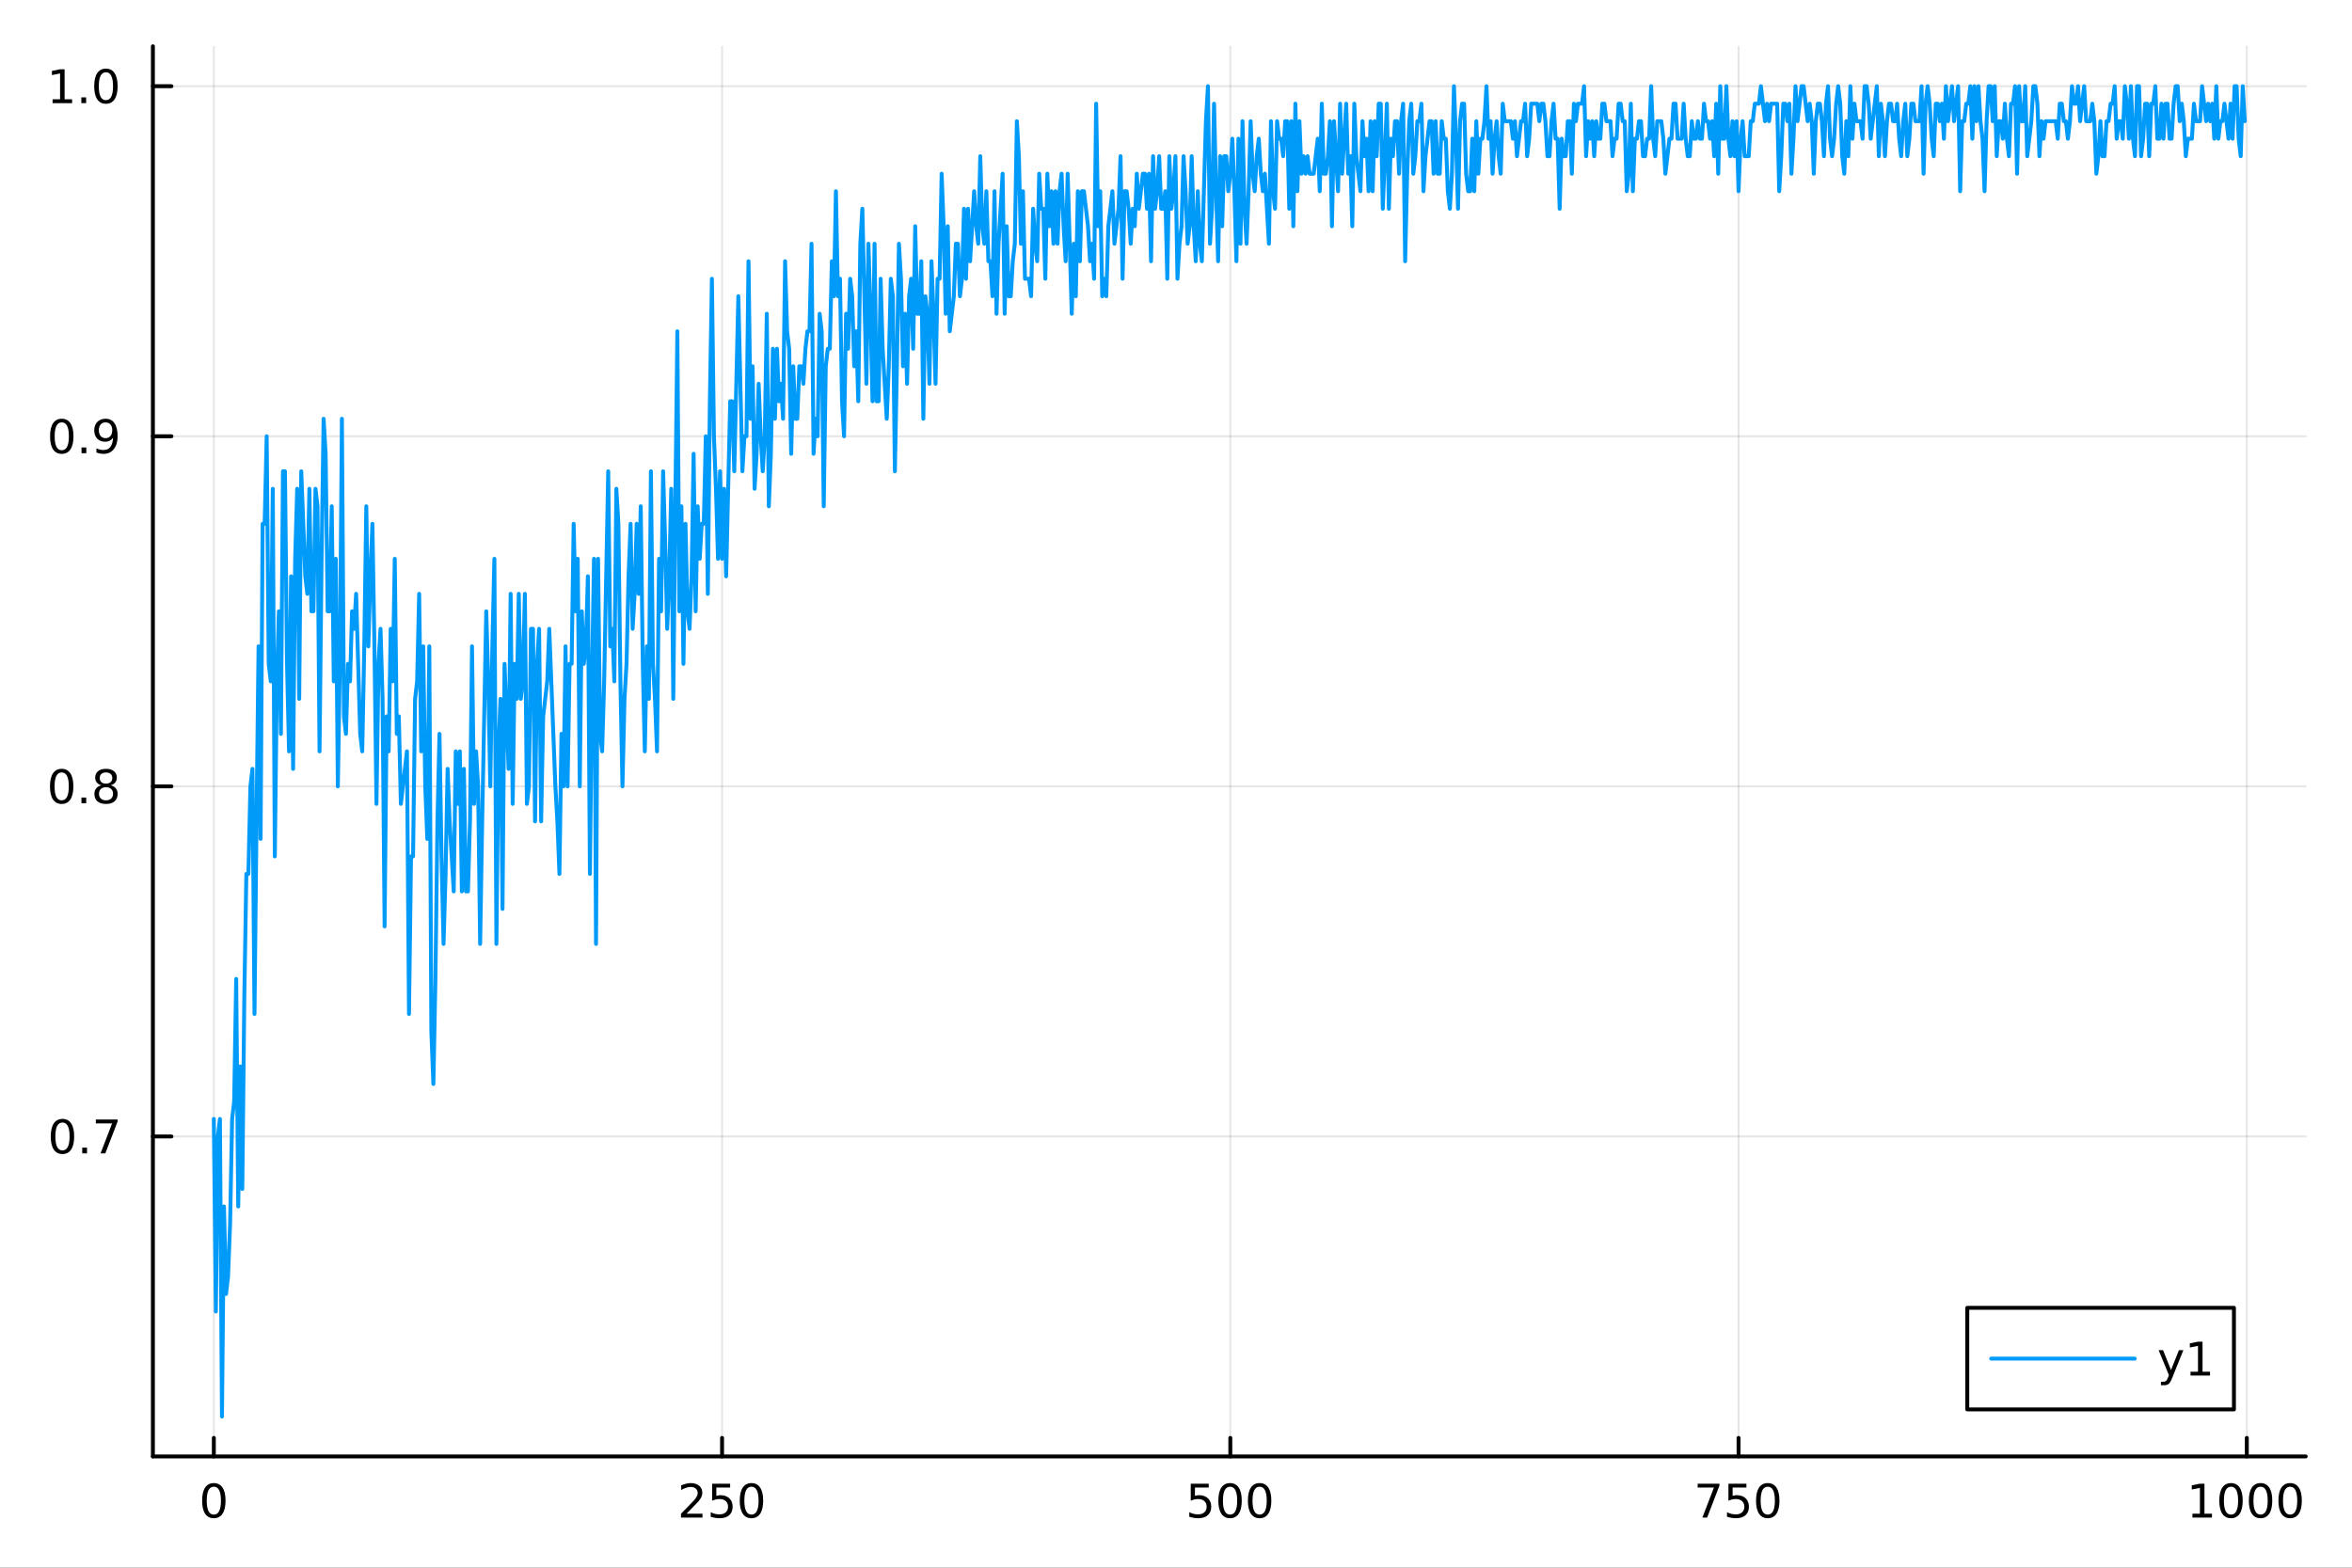 <?xml version="1.0" encoding="utf-8"?>
<svg xmlns="http://www.w3.org/2000/svg" xmlns:xlink="http://www.w3.org/1999/xlink" width="600" height="400" viewBox="0 0 2400 1600">
<rect x="0" y="0" width="2400" height="1600" fill="#333333" stroke="none"/>
<defs>
  <clipPath id="clip360">
    <rect x="0" y="0" width="2400" height="1600"/>
  </clipPath>
</defs>
<path clip-path="url(#clip360)" d="M0 1600 L2400 1600 L2400 0 L0 0  Z" fill="#ffffff" fill-rule="evenodd" fill-opacity="1"/>
<defs>
  <clipPath id="clip361">
    <rect x="480" y="0" width="1681" height="1600"/>
  </clipPath>
</defs>
<path clip-path="url(#clip360)" d="M156.02 1486.45 L2352.76 1486.45 L2352.76 47.244 L156.02 47.244  Z" fill="#ffffff" fill-rule="evenodd" fill-opacity="1"/>
<defs>
  <clipPath id="clip362">
    <rect x="156" y="47" width="2198" height="1440"/>
  </clipPath>
</defs>
<polyline clip-path="url(#clip362)" style="stroke:#000000; stroke-linecap:round; stroke-linejoin:round; stroke-width:2; stroke-opacity:0.1; fill:none" points="218.191,1486.45 218.191,47.244 "/>
<polyline clip-path="url(#clip362)" style="stroke:#000000; stroke-linecap:round; stroke-linejoin:round; stroke-width:2; stroke-opacity:0.1; fill:none" points="736.808,1486.45 736.808,47.244 "/>
<polyline clip-path="url(#clip362)" style="stroke:#000000; stroke-linecap:round; stroke-linejoin:round; stroke-width:2; stroke-opacity:0.1; fill:none" points="1255.42,1486.45 1255.42,47.244 "/>
<polyline clip-path="url(#clip362)" style="stroke:#000000; stroke-linecap:round; stroke-linejoin:round; stroke-width:2; stroke-opacity:0.1; fill:none" points="1774.04,1486.45 1774.04,47.244 "/>
<polyline clip-path="url(#clip362)" style="stroke:#000000; stroke-linecap:round; stroke-linejoin:round; stroke-width:2; stroke-opacity:0.1; fill:none" points="2292.66,1486.45 2292.66,47.244 "/>
<polyline clip-path="url(#clip360)" style="stroke:#000000; stroke-linecap:round; stroke-linejoin:round; stroke-width:4; stroke-opacity:1; fill:none" points="156.02,1486.45 2352.76,1486.45 "/>
<polyline clip-path="url(#clip360)" style="stroke:#000000; stroke-linecap:round; stroke-linejoin:round; stroke-width:4; stroke-opacity:1; fill:none" points="218.191,1486.45 218.191,1467.55 "/>
<polyline clip-path="url(#clip360)" style="stroke:#000000; stroke-linecap:round; stroke-linejoin:round; stroke-width:4; stroke-opacity:1; fill:none" points="736.808,1486.45 736.808,1467.55 "/>
<polyline clip-path="url(#clip360)" style="stroke:#000000; stroke-linecap:round; stroke-linejoin:round; stroke-width:4; stroke-opacity:1; fill:none" points="1255.42,1486.45 1255.42,1467.55 "/>
<polyline clip-path="url(#clip360)" style="stroke:#000000; stroke-linecap:round; stroke-linejoin:round; stroke-width:4; stroke-opacity:1; fill:none" points="1774.04,1486.45 1774.04,1467.55 "/>
<polyline clip-path="url(#clip360)" style="stroke:#000000; stroke-linecap:round; stroke-linejoin:round; stroke-width:4; stroke-opacity:1; fill:none" points="2292.66,1486.45 2292.66,1467.55 "/>
<path clip-path="url(#clip360)" d="M218.191 1517.37 Q214.58 1517.37 212.752 1520.93 Q210.946 1524.47 210.946 1531.6 Q210.946 1538.71 212.752 1542.27 Q214.58 1545.82 218.191 1545.82 Q221.826 1545.82 223.631 1542.27 Q225.46 1538.71 225.46 1531.6 Q225.46 1524.47 223.631 1520.93 Q221.826 1517.37 218.191 1517.37 M218.191 1513.66 Q224.001 1513.66 227.057 1518.27 Q230.136 1522.85 230.136 1531.6 Q230.136 1540.33 227.057 1544.94 Q224.001 1549.52 218.191 1549.52 Q212.381 1549.52 209.302 1544.94 Q206.247 1540.33 206.247 1531.6 Q206.247 1522.85 209.302 1518.27 Q212.381 1513.66 218.191 1513.66 Z" fill="#000000" fill-rule="nonzero" fill-opacity="1" /><path clip-path="url(#clip360)" d="M700.5 1544.91 L716.82 1544.91 L716.82 1548.85 L694.875 1548.85 L694.875 1544.91 Q697.538 1542.16 702.121 1537.53 Q706.727 1532.88 707.908 1531.53 Q710.153 1529.01 711.033 1527.27 Q711.936 1525.51 711.936 1523.82 Q711.936 1521.07 709.991 1519.33 Q708.07 1517.6 704.968 1517.6 Q702.769 1517.6 700.315 1518.36 Q697.885 1519.13 695.107 1520.68 L695.107 1515.95 Q697.931 1514.82 700.385 1514.24 Q702.838 1513.66 704.875 1513.66 Q710.246 1513.66 713.44 1516.35 Q716.635 1519.03 716.635 1523.52 Q716.635 1525.65 715.824 1527.57 Q715.037 1529.47 712.931 1532.07 Q712.352 1532.74 709.25 1535.95 Q706.149 1539.15 700.5 1544.91 Z" fill="#000000" fill-rule="nonzero" fill-opacity="1" /><path clip-path="url(#clip360)" d="M726.681 1514.29 L745.037 1514.29 L745.037 1518.22 L730.963 1518.22 L730.963 1526.7 Q731.982 1526.35 733 1526.19 Q734.019 1526 735.037 1526 Q740.824 1526 744.204 1529.17 Q747.584 1532.34 747.584 1537.76 Q747.584 1543.34 744.111 1546.44 Q740.639 1549.52 734.32 1549.52 Q732.144 1549.52 729.875 1549.15 Q727.63 1548.78 725.223 1548.04 L725.223 1543.34 Q727.306 1544.47 729.528 1545.03 Q731.75 1545.58 734.227 1545.58 Q738.232 1545.58 740.57 1543.48 Q742.908 1541.37 742.908 1537.76 Q742.908 1534.15 740.57 1532.04 Q738.232 1529.94 734.227 1529.94 Q732.352 1529.94 730.477 1530.35 Q728.625 1530.77 726.681 1531.65 L726.681 1514.29 Z" fill="#000000" fill-rule="nonzero" fill-opacity="1" /><path clip-path="url(#clip360)" d="M766.796 1517.37 Q763.185 1517.37 761.357 1520.93 Q759.551 1524.47 759.551 1531.6 Q759.551 1538.71 761.357 1542.27 Q763.185 1545.82 766.796 1545.82 Q770.431 1545.82 772.236 1542.27 Q774.065 1538.71 774.065 1531.6 Q774.065 1524.47 772.236 1520.93 Q770.431 1517.37 766.796 1517.37 M766.796 1513.66 Q772.607 1513.66 775.662 1518.27 Q778.741 1522.85 778.741 1531.6 Q778.741 1540.33 775.662 1544.94 Q772.607 1549.52 766.796 1549.52 Q760.986 1549.52 757.908 1544.94 Q754.852 1540.33 754.852 1531.6 Q754.852 1522.85 757.908 1518.27 Q760.986 1513.66 766.796 1513.66 Z" fill="#000000" fill-rule="nonzero" fill-opacity="1" /><path clip-path="url(#clip360)" d="M1215.04 1514.29 L1233.4 1514.29 L1233.4 1518.22 L1219.33 1518.22 L1219.33 1526.7 Q1220.34 1526.35 1221.36 1526.19 Q1222.38 1526 1223.4 1526 Q1229.19 1526 1232.57 1529.17 Q1235.95 1532.34 1235.95 1537.76 Q1235.95 1543.34 1232.47 1546.44 Q1229 1549.52 1222.68 1549.52 Q1220.51 1549.52 1218.24 1549.15 Q1215.99 1548.78 1213.58 1548.04 L1213.58 1543.34 Q1215.67 1544.47 1217.89 1545.03 Q1220.11 1545.58 1222.59 1545.58 Q1226.59 1545.58 1228.93 1543.48 Q1231.27 1541.37 1231.27 1537.76 Q1231.27 1534.15 1228.93 1532.04 Q1226.59 1529.94 1222.59 1529.94 Q1220.71 1529.94 1218.84 1530.35 Q1216.99 1530.77 1215.04 1531.65 L1215.04 1514.29 Z" fill="#000000" fill-rule="nonzero" fill-opacity="1" /><path clip-path="url(#clip360)" d="M1255.16 1517.37 Q1251.55 1517.37 1249.72 1520.93 Q1247.91 1524.47 1247.91 1531.6 Q1247.91 1538.71 1249.72 1542.27 Q1251.55 1545.82 1255.16 1545.82 Q1258.79 1545.82 1260.6 1542.27 Q1262.43 1538.71 1262.43 1531.6 Q1262.43 1524.47 1260.6 1520.93 Q1258.79 1517.37 1255.16 1517.37 M1255.16 1513.66 Q1260.97 1513.66 1264.02 1518.27 Q1267.1 1522.85 1267.1 1531.6 Q1267.1 1540.33 1264.02 1544.94 Q1260.97 1549.52 1255.16 1549.52 Q1249.35 1549.52 1246.27 1544.94 Q1243.21 1540.33 1243.21 1531.6 Q1243.21 1522.85 1246.27 1518.27 Q1249.35 1513.66 1255.16 1513.66 Z" fill="#000000" fill-rule="nonzero" fill-opacity="1" /><path clip-path="url(#clip360)" d="M1285.32 1517.37 Q1281.71 1517.37 1279.88 1520.93 Q1278.08 1524.47 1278.08 1531.6 Q1278.08 1538.71 1279.88 1542.27 Q1281.71 1545.82 1285.32 1545.82 Q1288.95 1545.82 1290.76 1542.27 Q1292.59 1538.71 1292.59 1531.6 Q1292.59 1524.47 1290.76 1520.93 Q1288.95 1517.37 1285.32 1517.37 M1285.32 1513.66 Q1291.13 1513.66 1294.19 1518.27 Q1297.27 1522.85 1297.27 1531.6 Q1297.27 1540.33 1294.19 1544.94 Q1291.13 1549.52 1285.32 1549.52 Q1279.51 1549.52 1276.43 1544.94 Q1273.38 1540.33 1273.38 1531.6 Q1273.38 1522.85 1276.43 1518.27 Q1279.51 1513.66 1285.32 1513.66 Z" fill="#000000" fill-rule="nonzero" fill-opacity="1" /><path clip-path="url(#clip360)" d="M1732.32 1514.29 L1754.54 1514.29 L1754.54 1516.28 L1741.99 1548.85 L1737.11 1548.85 L1748.91 1518.22 L1732.32 1518.22 L1732.32 1514.29 Z" fill="#000000" fill-rule="nonzero" fill-opacity="1" /><path clip-path="url(#clip360)" d="M1763.71 1514.29 L1782.06 1514.29 L1782.06 1518.22 L1767.99 1518.22 L1767.99 1526.7 Q1769.01 1526.35 1770.03 1526.19 Q1771.04 1526 1772.06 1526 Q1777.85 1526 1781.23 1529.17 Q1784.61 1532.34 1784.61 1537.76 Q1784.61 1543.34 1781.14 1546.44 Q1777.66 1549.52 1771.35 1549.52 Q1769.17 1549.52 1766.9 1549.15 Q1764.66 1548.78 1762.25 1548.04 L1762.25 1543.34 Q1764.33 1544.47 1766.55 1545.03 Q1768.78 1545.58 1771.25 1545.58 Q1775.26 1545.58 1777.59 1543.48 Q1779.93 1541.37 1779.93 1537.76 Q1779.93 1534.15 1777.59 1532.04 Q1775.26 1529.94 1771.25 1529.94 Q1769.38 1529.94 1767.5 1530.35 Q1765.65 1530.77 1763.71 1531.65 L1763.71 1514.29 Z" fill="#000000" fill-rule="nonzero" fill-opacity="1" /><path clip-path="url(#clip360)" d="M1803.82 1517.37 Q1800.21 1517.37 1798.38 1520.93 Q1796.58 1524.47 1796.58 1531.6 Q1796.58 1538.71 1798.38 1542.27 Q1800.21 1545.82 1803.82 1545.82 Q1807.46 1545.82 1809.26 1542.27 Q1811.09 1538.71 1811.09 1531.6 Q1811.09 1524.47 1809.26 1520.93 Q1807.46 1517.37 1803.82 1517.37 M1803.82 1513.66 Q1809.63 1513.66 1812.69 1518.27 Q1815.77 1522.85 1815.77 1531.6 Q1815.77 1540.33 1812.69 1544.94 Q1809.63 1549.52 1803.82 1549.52 Q1798.01 1549.52 1794.93 1544.94 Q1791.88 1540.33 1791.88 1531.6 Q1791.88 1522.85 1794.93 1518.27 Q1798.01 1513.66 1803.82 1513.66 Z" fill="#000000" fill-rule="nonzero" fill-opacity="1" /><path clip-path="url(#clip360)" d="M2237.18 1544.91 L2244.82 1544.91 L2244.82 1518.55 L2236.51 1520.21 L2236.51 1515.95 L2244.78 1514.29 L2249.45 1514.29 L2249.45 1544.91 L2257.09 1544.91 L2257.09 1548.85 L2237.18 1548.85 L2237.18 1544.91 Z" fill="#000000" fill-rule="nonzero" fill-opacity="1" /><path clip-path="url(#clip360)" d="M2276.54 1517.37 Q2272.92 1517.37 2271.1 1520.93 Q2269.29 1524.47 2269.29 1531.6 Q2269.29 1538.71 2271.1 1542.27 Q2272.92 1545.82 2276.54 1545.82 Q2280.17 1545.82 2281.98 1542.27 Q2283.8 1538.71 2283.8 1531.6 Q2283.8 1524.47 2281.98 1520.93 Q2280.17 1517.37 2276.54 1517.37 M2276.54 1513.66 Q2282.35 1513.66 2285.4 1518.27 Q2288.48 1522.85 2288.48 1531.6 Q2288.48 1540.33 2285.4 1544.94 Q2282.35 1549.52 2276.54 1549.52 Q2270.73 1549.52 2267.65 1544.94 Q2264.59 1540.33 2264.59 1531.6 Q2264.59 1522.85 2267.65 1518.27 Q2270.73 1513.66 2276.54 1513.66 Z" fill="#000000" fill-rule="nonzero" fill-opacity="1" /><path clip-path="url(#clip360)" d="M2306.7 1517.37 Q2303.09 1517.37 2301.26 1520.93 Q2299.45 1524.47 2299.45 1531.6 Q2299.45 1538.71 2301.26 1542.27 Q2303.09 1545.82 2306.7 1545.82 Q2310.33 1545.82 2312.14 1542.27 Q2313.97 1538.71 2313.97 1531.6 Q2313.97 1524.47 2312.14 1520.93 Q2310.33 1517.37 2306.7 1517.37 M2306.7 1513.66 Q2312.51 1513.66 2315.56 1518.27 Q2318.64 1522.85 2318.64 1531.6 Q2318.64 1540.33 2315.56 1544.94 Q2312.51 1549.52 2306.7 1549.52 Q2300.89 1549.52 2297.81 1544.94 Q2294.75 1540.33 2294.75 1531.6 Q2294.75 1522.85 2297.81 1518.27 Q2300.89 1513.66 2306.7 1513.66 Z" fill="#000000" fill-rule="nonzero" fill-opacity="1" /><path clip-path="url(#clip360)" d="M2336.86 1517.37 Q2333.25 1517.37 2331.42 1520.93 Q2329.61 1524.47 2329.61 1531.6 Q2329.61 1538.71 2331.42 1542.27 Q2333.25 1545.82 2336.86 1545.82 Q2340.49 1545.82 2342.3 1542.27 Q2344.13 1538.71 2344.13 1531.6 Q2344.13 1524.47 2342.3 1520.93 Q2340.49 1517.37 2336.86 1517.37 M2336.86 1513.66 Q2342.67 1513.66 2345.73 1518.27 Q2348.8 1522.85 2348.8 1531.6 Q2348.8 1540.33 2345.73 1544.94 Q2342.67 1549.52 2336.86 1549.52 Q2331.05 1549.52 2327.97 1544.94 Q2324.92 1540.33 2324.92 1531.6 Q2324.92 1522.85 2327.97 1518.27 Q2331.05 1513.66 2336.86 1513.66 Z" fill="#000000" fill-rule="nonzero" fill-opacity="1" /><polyline clip-path="url(#clip362)" style="stroke:#000000; stroke-linecap:round; stroke-linejoin:round; stroke-width:2; stroke-opacity:0.1; fill:none" points="156.02,1159.88 2352.76,1159.88 "/>
<polyline clip-path="url(#clip362)" style="stroke:#000000; stroke-linecap:round; stroke-linejoin:round; stroke-width:2; stroke-opacity:0.1; fill:none" points="156.02,802.576 2352.76,802.576 "/>
<polyline clip-path="url(#clip362)" style="stroke:#000000; stroke-linecap:round; stroke-linejoin:round; stroke-width:2; stroke-opacity:0.1; fill:none" points="156.02,445.276 2352.76,445.276 "/>
<polyline clip-path="url(#clip362)" style="stroke:#000000; stroke-linecap:round; stroke-linejoin:round; stroke-width:2; stroke-opacity:0.1; fill:none" points="156.02,87.976 2352.76,87.976 "/>
<polyline clip-path="url(#clip360)" style="stroke:#000000; stroke-linecap:round; stroke-linejoin:round; stroke-width:4; stroke-opacity:1; fill:none" points="156.02,1486.45 156.02,47.244 "/>
<polyline clip-path="url(#clip360)" style="stroke:#000000; stroke-linecap:round; stroke-linejoin:round; stroke-width:4; stroke-opacity:1; fill:none" points="156.02,1159.88 174.917,1159.88 "/>
<polyline clip-path="url(#clip360)" style="stroke:#000000; stroke-linecap:round; stroke-linejoin:round; stroke-width:4; stroke-opacity:1; fill:none" points="156.02,802.576 174.917,802.576 "/>
<polyline clip-path="url(#clip360)" style="stroke:#000000; stroke-linecap:round; stroke-linejoin:round; stroke-width:4; stroke-opacity:1; fill:none" points="156.02,445.276 174.917,445.276 "/>
<polyline clip-path="url(#clip360)" style="stroke:#000000; stroke-linecap:round; stroke-linejoin:round; stroke-width:4; stroke-opacity:1; fill:none" points="156.02,87.976 174.917,87.976 "/>
<path clip-path="url(#clip360)" d="M63.747 1145.67 Q60.136 1145.67 58.307 1149.24 Q56.501 1152.78 56.501 1159.91 Q56.501 1167.02 58.307 1170.58 Q60.136 1174.12 63.747 1174.12 Q67.381 1174.12 69.186 1170.58 Q71.015 1167.02 71.015 1159.91 Q71.015 1152.78 69.186 1149.24 Q67.381 1145.67 63.747 1145.67 M63.747 1141.97 Q69.557 1141.97 72.612 1146.58 Q75.691 1151.16 75.691 1159.91 Q75.691 1168.64 72.612 1173.24 Q69.557 1177.83 63.747 1177.83 Q57.937 1177.83 54.858 1173.24 Q51.802 1168.64 51.802 1159.91 Q51.802 1151.16 54.858 1146.58 Q57.937 1141.97 63.747 1141.97 Z" fill="#000000" fill-rule="nonzero" fill-opacity="1" /><path clip-path="url(#clip360)" d="M83.909 1171.28 L88.793 1171.28 L88.793 1177.16 L83.909 1177.16 L83.909 1171.28 Z" fill="#000000" fill-rule="nonzero" fill-opacity="1" /><path clip-path="url(#clip360)" d="M97.797 1142.6 L120.02 1142.6 L120.02 1144.59 L107.473 1177.16 L102.589 1177.16 L114.395 1146.53 L97.797 1146.53 L97.797 1142.6 Z" fill="#000000" fill-rule="nonzero" fill-opacity="1" /><path clip-path="url(#clip360)" d="M62.937 788.375 Q59.325 788.375 57.497 791.939 Q55.691 795.481 55.691 802.611 Q55.691 809.717 57.497 813.282 Q59.325 816.824 62.937 816.824 Q66.571 816.824 68.376 813.282 Q70.205 809.717 70.205 802.611 Q70.205 795.481 68.376 791.939 Q66.571 788.375 62.937 788.375 M62.937 784.671 Q68.747 784.671 71.802 789.277 Q74.881 793.861 74.881 802.611 Q74.881 811.337 71.802 815.944 Q68.747 820.527 62.937 820.527 Q57.126 820.527 54.048 815.944 Q50.992 811.337 50.992 802.611 Q50.992 793.861 54.048 789.277 Q57.126 784.671 62.937 784.671 Z" fill="#000000" fill-rule="nonzero" fill-opacity="1" /><path clip-path="url(#clip360)" d="M83.098 813.976 L87.983 813.976 L87.983 819.856 L83.098 819.856 L83.098 813.976 Z" fill="#000000" fill-rule="nonzero" fill-opacity="1" /><path clip-path="url(#clip360)" d="M108.168 803.444 Q104.834 803.444 102.913 805.226 Q101.015 807.009 101.015 810.134 Q101.015 813.259 102.913 815.041 Q104.834 816.824 108.168 816.824 Q111.501 816.824 113.422 815.041 Q115.344 813.236 115.344 810.134 Q115.344 807.009 113.422 805.226 Q111.524 803.444 108.168 803.444 M103.492 801.453 Q100.483 800.713 98.793 798.652 Q97.126 796.592 97.126 793.629 Q97.126 789.486 100.066 787.078 Q103.029 784.671 108.168 784.671 Q113.33 784.671 116.27 787.078 Q119.209 789.486 119.209 793.629 Q119.209 796.592 117.52 798.652 Q115.853 800.713 112.867 801.453 Q116.246 802.24 118.121 804.532 Q120.02 806.824 120.02 810.134 Q120.02 815.157 116.941 817.842 Q113.885 820.527 108.168 820.527 Q102.45 820.527 99.371 817.842 Q96.316 815.157 96.316 810.134 Q96.316 806.824 98.214 804.532 Q100.112 802.24 103.492 801.453 M101.779 794.069 Q101.779 796.754 103.446 798.259 Q105.135 799.763 108.168 799.763 Q111.177 799.763 112.867 798.259 Q114.58 796.754 114.58 794.069 Q114.58 791.384 112.867 789.879 Q111.177 788.375 108.168 788.375 Q105.135 788.375 103.446 789.879 Q101.779 791.384 101.779 794.069 Z" fill="#000000" fill-rule="nonzero" fill-opacity="1" /><path clip-path="url(#clip360)" d="M63.029 431.075 Q59.418 431.075 57.589 434.64 Q55.784 438.181 55.784 445.311 Q55.784 452.417 57.589 455.982 Q59.418 459.524 63.029 459.524 Q66.663 459.524 68.469 455.982 Q70.298 452.417 70.298 445.311 Q70.298 438.181 68.469 434.64 Q66.663 431.075 63.029 431.075 M63.029 427.371 Q68.839 427.371 71.895 431.978 Q74.974 436.561 74.974 445.311 Q74.974 454.038 71.895 458.644 Q68.839 463.227 63.029 463.227 Q57.219 463.227 54.14 458.644 Q51.085 454.038 51.085 445.311 Q51.085 436.561 54.14 431.978 Q57.219 427.371 63.029 427.371 Z" fill="#000000" fill-rule="nonzero" fill-opacity="1" /><path clip-path="url(#clip360)" d="M83.191 456.677 L88.075 456.677 L88.075 462.556 L83.191 462.556 L83.191 456.677 Z" fill="#000000" fill-rule="nonzero" fill-opacity="1" /><path clip-path="url(#clip360)" d="M98.399 461.839 L98.399 457.579 Q100.159 458.413 101.964 458.852 Q103.77 459.292 105.506 459.292 Q110.135 459.292 112.566 456.19 Q115.02 453.065 115.367 446.723 Q114.024 448.714 111.964 449.778 Q109.904 450.843 107.404 450.843 Q102.219 450.843 99.186 447.718 Q96.177 444.57 96.177 439.13 Q96.177 433.806 99.325 430.589 Q102.473 427.371 107.705 427.371 Q113.7 427.371 116.848 431.978 Q120.02 436.561 120.02 445.311 Q120.02 453.482 116.131 458.366 Q112.265 463.227 105.714 463.227 Q103.955 463.227 102.149 462.88 Q100.344 462.533 98.399 461.839 M107.705 447.186 Q110.853 447.186 112.682 445.033 Q114.533 442.88 114.533 439.13 Q114.533 435.403 112.682 433.251 Q110.853 431.075 107.705 431.075 Q104.557 431.075 102.705 433.251 Q100.876 435.403 100.876 439.13 Q100.876 442.88 102.705 445.033 Q104.557 447.186 107.705 447.186 Z" fill="#000000" fill-rule="nonzero" fill-opacity="1" /><path clip-path="url(#clip360)" d="M53.654 101.321 L61.293 101.321 L61.293 74.956 L52.983 76.622 L52.983 72.363 L61.247 70.696 L65.923 70.696 L65.923 101.321 L73.561 101.321 L73.561 105.256 L53.654 105.256 L53.654 101.321 Z" fill="#000000" fill-rule="nonzero" fill-opacity="1" /><path clip-path="url(#clip360)" d="M83.006 99.377 L87.89 99.377 L87.89 105.256 L83.006 105.256 L83.006 99.377 Z" fill="#000000" fill-rule="nonzero" fill-opacity="1" /><path clip-path="url(#clip360)" d="M108.075 73.775 Q104.464 73.775 102.635 77.34 Q100.83 80.881 100.83 88.011 Q100.83 95.117 102.635 98.682 Q104.464 102.224 108.075 102.224 Q111.709 102.224 113.515 98.682 Q115.344 95.117 115.344 88.011 Q115.344 80.881 113.515 77.34 Q111.709 73.775 108.075 73.775 M108.075 70.071 Q113.885 70.071 116.941 74.678 Q120.02 79.261 120.02 88.011 Q120.02 96.738 116.941 101.344 Q113.885 105.928 108.075 105.928 Q102.265 105.928 99.186 101.344 Q96.131 96.738 96.131 88.011 Q96.131 79.261 99.186 74.678 Q102.265 70.071 108.075 70.071 Z" fill="#000000" fill-rule="nonzero" fill-opacity="1" /><polyline clip-path="url(#clip362)" style="stroke:#009af9; stroke-linecap:round; stroke-linejoin:round; stroke-width:4; stroke-opacity:1; fill:none" points="218.191,1142.01 220.266,1338.53 222.34,1159.88 224.415,1142.01 226.489,1445.72 228.564,1231.34 230.638,1320.66 232.713,1302.8 234.787,1249.2 236.862,1142.01 238.936,1124.15 241.01,999.091 243.085,1231.34 245.159,1088.42 247.234,1213.47 249.308,1016.96 251.383,891.901 253.457,891.901 255.532,802.576 257.606,784.711 259.681,1034.82 261.755,838.306 263.83,659.656 265.904,856.171 267.979,534.601 270.053,534.601 272.127,445.276 274.202,677.521 276.276,695.386 278.351,498.871 280.425,874.036 282.5,695.386 284.574,623.926 286.649,748.981 288.723,481.006 290.798,481.006 292.872,677.521 294.947,766.846 297.021,588.196 299.096,784.711 301.17,570.331 303.244,498.871 305.319,713.251 307.393,481.006 309.468,534.601 311.542,588.196 313.617,606.061 315.691,498.871 317.766,623.926 319.84,623.926 321.915,498.871 323.989,516.736 326.064,766.846 328.138,570.331 330.213,427.411 332.287,463.141 334.361,623.926 336.436,623.926 338.51,516.736 340.585,695.386 342.659,570.331 344.734,802.576 346.808,677.521 348.883,427.411 350.957,731.116 353.032,748.981 355.106,677.521 357.181,695.386 359.255,623.926 361.33,641.791 363.404,606.061 365.478,677.521 367.553,748.981 369.627,766.846 371.702,659.656 373.776,516.736 375.851,659.656 377.925,588.196 380,534.601 382.074,659.656 384.149,820.441 386.223,677.521 388.298,641.791 390.372,713.251 392.447,945.496 394.521,731.116 396.596,766.846 398.67,641.791 400.744,695.386 402.819,570.331 404.893,748.981 406.968,731.116 409.042,820.441 411.117,802.576 413.191,784.711 415.266,766.846 417.34,1034.82 419.415,874.036 421.489,874.036 423.564,713.251 425.638,695.386 427.713,606.061 429.787,766.846 431.861,659.656 433.936,802.576 436.01,856.171 438.085,659.656 440.159,1052.69 442.234,1106.28 444.308,999.091 446.383,838.306 448.457,748.981 450.532,874.036 452.606,963.361 454.681,891.901 456.755,784.711 458.83,838.306 460.904,874.036 462.978,909.766 465.053,766.846 467.127,820.441 469.202,766.846 471.276,909.766 473.351,784.711 475.425,909.766 477.5,909.766 479.574,838.306 481.649,659.656 483.723,820.441 485.798,766.846 487.872,802.576 489.947,963.361 492.021,838.306 494.095,731.116 496.17,623.926 498.244,695.386 500.319,802.576 502.393,659.656 504.468,570.331 506.542,963.361 508.617,766.846 510.691,713.251 512.766,927.631 514.84,677.521 516.915,731.116 518.989,784.711 521.064,606.061 523.138,820.441 525.212,677.521 527.287,713.251 529.361,606.061 531.436,713.251 533.51,695.386 535.585,606.061 537.659,820.441 539.734,802.576 541.808,641.791 543.883,641.791 545.957,838.306 548.032,677.521 550.106,641.791 552.181,838.306 554.255,731.116 556.329,713.251 558.404,695.386 560.478,641.791 562.553,695.386 564.627,748.981 566.702,802.576 568.776,838.306 570.851,891.901 572.925,748.981 575,802.576 577.074,659.656 579.149,802.576 581.223,677.521 583.298,677.521 585.372,534.601 587.446,623.926 589.521,570.331 591.595,802.576 593.67,623.926 595.744,677.521 597.819,659.656 599.893,588.196 601.968,891.901 604.042,695.386 606.117,570.331 608.191,963.361 610.266,570.331 612.34,748.981 614.415,766.846 616.489,695.386 618.564,588.196 620.638,481.006 622.712,659.656 624.787,641.791 626.861,695.386 628.936,498.871 631.01,534.601 633.085,695.386 635.159,802.576 637.234,713.251 639.308,677.521 641.383,588.196 643.457,534.601 645.532,641.791 647.606,606.061 649.681,534.601 651.755,606.061 653.829,516.736 655.904,677.521 657.978,766.846 660.053,659.656 662.127,713.251 664.202,481.006 666.276,677.521 668.351,713.251 670.425,766.846 672.5,570.331 674.574,623.926 676.649,481.006 678.723,552.466 680.798,641.791 682.872,588.196 684.946,498.871 687.021,713.251 689.095,516.736 691.17,338.086 693.244,623.926 695.319,516.736 697.393,677.521 699.468,534.601 701.542,623.926 703.617,641.791 705.691,588.196 707.766,463.141 709.84,623.926 711.915,516.736 713.989,570.331 716.063,534.601 718.138,534.601 720.212,445.276 722.287,606.061 724.361,409.546 726.436,284.491 728.51,445.276 730.585,498.871 732.659,570.331 734.734,481.006 736.808,570.331 738.883,498.871 740.957,588.196 743.032,498.871 745.106,409.546 747.18,409.546 749.255,481.006 751.329,391.681 753.404,302.356 755.478,391.681 757.553,481.006 759.627,445.276 761.702,445.276 763.776,266.626 765.851,427.411 767.925,373.816 770,498.871 772.074,463.141 774.149,391.681 776.223,445.276 778.297,481.006 780.372,445.276 782.446,320.221 784.521,516.736 786.595,463.141 788.67,355.951 790.744,427.411 792.819,355.951 794.893,409.546 796.968,391.681 799.042,427.411 801.117,266.626 803.191,338.086 805.266,355.951 807.34,463.141 809.414,373.816 811.489,427.411 813.563,427.411 815.638,373.816 817.712,373.816 819.787,391.681 821.861,355.951 823.936,338.086 826.01,338.086 828.085,248.761 830.159,463.141 832.234,427.411 834.308,445.276 836.383,320.221 838.457,338.086 840.531,516.736 842.606,373.816 844.68,355.951 846.755,355.951 848.829,266.626 850.904,302.356 852.978,195.166 855.053,302.356 857.127,284.491 859.202,409.546 861.276,445.276 863.351,320.221 865.425,355.951 867.5,284.491 869.574,302.356 871.649,373.816 873.723,338.086 875.797,409.546 877.872,248.761 879.946,213.031 882.021,302.356 884.095,391.681 886.17,248.761 888.244,320.221 890.319,409.546 892.393,248.761 894.468,409.546 896.542,409.546 898.617,284.491 900.691,355.951 902.766,391.681 904.84,427.411 906.914,373.816 908.989,284.491 911.063,302.356 913.138,481.006 915.212,373.816 917.287,248.761 919.361,284.491 921.436,373.816 923.51,320.221 925.585,391.681 927.659,302.356 929.734,284.491 931.808,355.951 933.883,230.896 935.957,320.221 938.031,320.221 940.106,266.626 942.18,427.411 944.255,302.356 946.329,320.221 948.404,391.681 950.478,266.626 952.553,320.221 954.627,391.681 956.702,284.491 958.776,284.491 960.851,177.301 962.925,230.896 965,320.221 967.074,230.896 969.148,338.086 971.223,320.221 973.297,302.356 975.372,248.761 977.446,248.761 979.521,302.356 981.595,284.491 983.67,213.031 985.744,284.491 987.819,213.031 989.893,266.626 991.968,230.896 994.042,195.166 996.117,230.896 998.191,248.761 1000.27,159.436 1002.34,230.896 1004.41,248.761 1006.49,195.166 1008.56,266.626 1010.64,266.626 1012.71,302.356 1014.79,195.166 1016.86,320.221 1018.94,248.761 1021.01,213.031 1023.08,177.301 1025.16,320.221 1027.23,230.896 1029.31,302.356 1031.38,302.356 1033.46,266.626 1035.53,248.761 1037.61,123.706 1039.68,159.436 1041.75,248.761 1043.83,195.166 1045.9,284.491 1047.98,284.491 1050.05,284.491 1052.13,302.356 1054.2,213.031 1056.28,248.761 1058.35,266.626 1060.43,177.301 1062.5,213.031 1064.57,213.031 1066.65,284.491 1068.72,177.301 1070.8,230.896 1072.87,195.166 1074.95,248.761 1077.02,195.166 1079.1,248.761 1081.17,195.166 1083.24,177.301 1085.32,230.896 1087.39,266.626 1089.47,177.301 1091.54,248.761 1093.62,320.221 1095.69,248.761 1097.77,302.356 1099.84,195.166 1101.91,266.626 1103.99,195.166 1106.06,195.166 1108.14,213.031 1110.21,230.896 1112.29,266.626 1114.36,248.761 1116.44,284.491 1118.51,105.841 1120.58,230.896 1122.66,195.166 1124.73,302.356 1126.81,284.491 1128.88,302.356 1130.96,230.896 1133.03,213.031 1135.11,195.166 1137.18,248.761 1139.25,230.896 1141.33,213.031 1143.4,159.436 1145.48,284.491 1147.55,195.166 1149.63,195.166 1151.7,213.031 1153.78,248.761 1155.85,213.031 1157.92,230.896 1160,177.301 1162.07,213.031 1164.15,195.166 1166.22,177.301 1168.3,177.301 1170.37,213.031 1172.45,177.301 1174.52,266.626 1176.6,159.436 1178.67,213.031 1180.74,195.166 1182.82,159.436 1184.89,213.031 1186.97,213.031 1189.04,195.166 1191.12,284.491 1193.19,159.436 1195.27,213.031 1197.34,195.166 1199.41,159.436 1201.49,284.491 1203.56,248.761 1205.64,230.896 1207.71,159.436 1209.79,195.166 1211.86,248.761 1213.94,230.896 1216.01,159.436 1218.08,230.896 1220.16,266.626 1222.23,195.166 1224.31,248.761 1226.38,266.626 1228.46,195.166 1230.53,123.706 1232.61,87.976 1234.68,248.761 1236.75,213.031 1238.83,105.841 1240.9,195.166 1242.98,266.626 1245.05,159.436 1247.13,230.896 1249.2,159.436 1251.28,159.436 1253.35,195.166 1255.42,177.301 1257.5,141.571 1259.57,195.166 1261.65,266.626 1263.72,141.571 1265.8,248.761 1267.87,123.706 1269.95,213.031 1272.02,248.761 1274.1,195.166 1276.17,123.706 1278.24,177.301 1280.32,195.166 1282.39,159.436 1284.47,141.571 1286.54,177.301 1288.62,195.166 1290.69,177.301 1292.77,213.031 1294.84,248.761 1296.91,123.706 1298.99,195.166 1301.06,213.031 1303.14,123.706 1305.21,141.571 1307.29,141.571 1309.36,159.436 1311.44,123.706 1313.51,123.706 1315.58,213.031 1317.66,123.706 1319.73,230.896 1321.81,105.841 1323.88,195.166 1325.96,123.706 1328.03,177.301 1330.11,159.436 1332.18,177.301 1334.25,159.436 1336.33,177.301 1338.4,177.301 1340.48,177.301 1342.55,159.436 1344.63,141.571 1346.7,195.166 1348.78,105.841 1350.85,177.301 1352.92,177.301 1355,159.436 1357.07,123.706 1359.15,230.896 1361.22,123.706 1363.3,159.436 1365.37,195.166 1367.45,105.841 1369.52,177.301 1371.6,141.571 1373.67,105.841 1375.74,177.301 1377.82,159.436 1379.89,230.896 1381.97,105.841 1384.04,159.436 1386.12,177.301 1388.19,195.166 1390.27,123.706 1392.34,159.436 1394.41,141.571 1396.49,195.166 1398.56,123.706 1400.64,195.166 1402.71,123.706 1404.79,159.436 1406.86,105.841 1408.94,105.841 1411.01,213.031 1413.08,159.436 1415.16,105.841 1417.23,213.031 1419.31,141.571 1421.38,159.436 1423.46,123.706 1425.53,123.706 1427.61,177.301 1429.68,123.706 1431.75,105.841 1433.83,266.626 1435.9,177.301 1437.98,123.706 1440.05,105.841 1442.13,177.301 1444.2,159.436 1446.28,123.706 1448.35,123.706 1450.42,105.841 1452.5,195.166 1454.57,159.436 1456.65,141.571 1458.72,123.706 1460.8,123.706 1462.87,177.301 1464.95,123.706 1467.02,177.301 1469.1,177.301 1471.17,123.706 1473.24,141.571 1475.32,141.571 1477.39,195.166 1479.47,213.031 1481.54,177.301 1483.62,87.976 1485.69,141.571 1487.77,213.031 1489.84,123.706 1491.91,105.841 1493.99,105.841 1496.06,177.301 1498.14,195.166 1500.21,195.166 1502.29,141.571 1504.36,195.166 1506.44,123.706 1508.51,177.301 1510.58,141.571 1512.66,141.571 1514.73,123.706 1516.81,87.976 1518.88,141.571 1520.96,123.706 1523.03,177.301 1525.11,141.571 1527.18,123.706 1529.25,159.436 1531.33,177.301 1533.4,105.841 1535.48,123.706 1537.55,123.706 1539.63,123.706 1541.7,123.706 1543.78,141.571 1545.85,123.706 1547.92,159.436 1550,141.571 1552.07,123.706 1554.15,123.706 1556.22,105.841 1558.3,159.436 1560.37,141.571 1562.45,105.841 1564.52,105.841 1566.6,105.841 1568.67,105.841 1570.74,123.706 1572.82,105.841 1574.89,105.841 1576.97,123.706 1579.04,159.436 1581.12,159.436 1583.19,123.706 1585.27,105.841 1587.34,141.571 1589.41,141.571 1591.49,213.031 1593.56,141.571 1595.64,159.436 1597.71,159.436 1599.79,123.706 1601.86,123.706 1603.94,177.301 1606.01,105.841 1608.08,123.706 1610.16,105.841 1612.23,105.841 1614.31,105.841 1616.38,87.976 1618.46,159.436 1620.53,123.706 1622.61,141.571 1624.68,123.706 1626.75,159.436 1628.83,123.706 1630.9,141.571 1632.98,141.571 1635.05,105.841 1637.13,105.841 1639.2,123.706 1641.28,123.706 1643.35,123.706 1645.42,159.436 1647.5,141.571 1649.57,141.571 1651.65,105.841 1653.72,105.841 1655.8,123.706 1657.87,123.706 1659.95,195.166 1662.02,177.301 1664.1,105.841 1666.17,195.166 1668.24,141.571 1670.32,141.571 1672.39,123.706 1674.47,123.706 1676.54,159.436 1678.62,159.436 1680.69,141.571 1682.77,141.571 1684.84,87.976 1686.91,141.571 1688.99,159.436 1691.06,123.706 1693.14,123.706 1695.21,123.706 1697.29,141.571 1699.36,177.301 1701.44,159.436 1703.51,141.571 1705.58,141.571 1707.66,105.841 1709.73,105.841 1711.81,141.571 1713.88,141.571 1715.96,141.571 1718.03,105.841 1720.11,141.571 1722.18,159.436 1724.25,159.436 1726.33,123.706 1728.4,141.571 1730.48,141.571 1732.55,123.706 1734.63,141.571 1736.7,141.571 1738.78,105.841 1740.85,123.706 1742.92,123.706 1745,141.571 1747.07,123.706 1749.15,159.436 1751.22,105.841 1753.3,177.301 1755.37,87.976 1757.45,141.571 1759.52,141.571 1761.59,87.976 1763.67,141.571 1765.74,159.436 1767.82,123.706 1769.89,159.436 1771.97,123.706 1774.04,195.166 1776.12,141.571 1778.19,123.706 1780.27,159.436 1782.34,159.436 1784.41,159.436 1786.49,123.706 1788.56,123.706 1790.64,105.841 1792.71,105.841 1794.79,105.841 1796.86,87.976 1798.94,105.841 1801.01,123.706 1803.08,105.841 1805.16,123.706 1807.23,105.841 1809.31,105.841 1811.38,105.841 1813.46,105.841 1815.53,195.166 1817.61,159.436 1819.68,105.841 1821.75,105.841 1823.83,123.706 1825.9,105.841 1827.98,177.301 1830.05,141.571 1832.13,87.976 1834.2,123.706 1836.28,105.841 1838.35,87.976 1840.42,87.976 1842.5,105.841 1844.57,123.706 1846.65,105.841 1848.72,123.706 1850.8,177.301 1852.87,123.706 1854.95,105.841 1857.02,105.841 1859.09,123.706 1861.17,159.436 1863.24,105.841 1865.32,87.976 1867.39,141.571 1869.47,159.436 1871.54,141.571 1873.62,105.841 1875.69,87.976 1877.77,105.841 1879.84,159.436 1881.91,177.301 1883.99,123.706 1886.06,159.436 1888.14,87.976 1890.21,141.571 1892.29,105.841 1894.36,123.706 1896.44,123.706 1898.51,123.706 1900.58,141.571 1902.66,87.976 1904.73,87.976 1906.81,105.841 1908.88,141.571 1910.96,123.706 1913.03,105.841 1915.11,87.976 1917.18,159.436 1919.25,105.841 1921.33,123.706 1923.4,159.436 1925.48,123.706 1927.55,105.841 1929.63,105.841 1931.7,123.706 1933.78,123.706 1935.85,105.841 1937.92,141.571 1940,159.436 1942.07,123.706 1944.15,105.841 1946.22,159.436 1948.3,141.571 1950.37,105.841 1952.45,105.841 1954.52,123.706 1956.59,123.706 1958.67,123.706 1960.74,87.976 1962.82,177.301 1964.89,105.841 1966.97,87.976 1969.04,105.841 1971.12,141.571 1973.19,159.436 1975.27,105.841 1977.34,105.841 1979.41,123.706 1981.49,105.841 1983.56,141.571 1985.64,87.976 1987.71,123.706 1989.79,105.841 1991.86,87.976 1993.94,123.706 1996.01,105.841 1998.08,87.976 2000.16,195.166 2002.23,123.706 2004.31,123.706 2006.38,105.841 2008.46,105.841 2010.53,87.976 2012.61,141.571 2014.68,87.976 2016.75,123.706 2018.83,87.976 2020.9,123.706 2022.98,141.571 2025.05,195.166 2027.13,123.706 2029.2,87.976 2031.28,87.976 2033.35,123.706 2035.42,87.976 2037.5,159.436 2039.57,123.706 2041.65,123.706 2043.72,141.571 2045.8,105.841 2047.87,141.571 2049.95,159.436 2052.02,105.841 2054.09,105.841 2056.17,87.976 2058.24,177.301 2060.32,87.976 2062.39,123.706 2064.47,123.706 2066.54,87.976 2068.62,159.436 2070.69,141.571 2072.77,123.706 2074.84,87.976 2076.91,87.976 2078.99,105.841 2081.06,159.436 2083.14,123.706 2085.21,141.571 2087.29,123.706 2089.36,123.706 2091.44,123.706 2093.51,123.706 2095.58,123.706 2097.66,123.706 2099.73,141.571 2101.81,105.841 2103.88,105.841 2105.96,123.706 2108.03,123.706 2110.11,141.571 2112.18,123.706 2114.25,87.976 2116.33,105.841 2118.4,105.841 2120.48,87.976 2122.55,123.706 2124.63,105.841 2126.7,87.976 2128.78,123.706 2130.85,123.706 2132.92,123.706 2135,105.841 2137.07,123.706 2139.15,177.301 2141.22,159.436 2143.3,123.706 2145.37,159.436 2147.45,159.436 2149.52,123.706 2151.59,123.706 2153.67,105.841 2155.74,105.841 2157.82,87.976 2159.89,141.571 2161.97,123.706 2164.04,123.706 2166.12,141.571 2168.19,87.976 2170.27,105.841 2172.34,141.571 2174.41,87.976 2176.49,141.571 2178.56,159.436 2180.64,87.976 2182.71,87.976 2184.79,159.436 2186.86,141.571 2188.94,105.841 2191.01,105.841 2193.08,159.436 2195.16,105.841 2197.23,105.841 2199.31,87.976 2201.38,141.571 2203.46,141.571 2205.53,105.841 2207.61,141.571 2209.68,105.841 2211.75,105.841 2213.83,141.571 2215.9,141.571 2217.98,105.841 2220.05,87.976 2222.13,87.976 2224.2,123.706 2226.28,105.841 2228.35,123.706 2230.42,159.436 2232.5,141.571 2234.57,141.571 2236.65,141.571 2238.72,105.841 2240.8,123.706 2242.87,123.706 2244.95,123.706 2247.02,87.976 2249.09,105.841 2251.17,123.706 2253.24,105.841 2255.32,123.706 2257.39,105.841 2259.47,141.571 2261.54,87.976 2263.62,141.571 2265.69,123.706 2267.76,123.706 2269.84,105.841 2271.91,123.706 2273.99,141.571 2276.06,105.841 2278.14,141.571 2280.21,87.976 2282.29,87.976 2284.36,141.571 2286.44,159.436 2288.51,87.976 2290.58,123.706 "/>
<path clip-path="url(#clip360)" d="M2007.43 1438.47 L2279.53 1438.47 L2279.53 1334.79 L2007.43 1334.79  Z" fill="#ffffff" fill-rule="evenodd" fill-opacity="1"/>
<polyline clip-path="url(#clip360)" style="stroke:#000000; stroke-linecap:round; stroke-linejoin:round; stroke-width:4; stroke-opacity:1; fill:none" points="2007.43,1438.47 2279.53,1438.47 2279.53,1334.79 2007.43,1334.79 2007.43,1438.47 "/>
<polyline clip-path="url(#clip360)" style="stroke:#009af9; stroke-linecap:round; stroke-linejoin:round; stroke-width:4; stroke-opacity:1; fill:none" points="2031.84,1386.63 2178.28,1386.63 "/>
<path clip-path="url(#clip360)" d="M2216.54 1406.32 Q2214.73 1410.95 2213.02 1412.36 Q2211.3 1413.78 2208.43 1413.78 L2205.03 1413.78 L2205.03 1410.21 L2207.53 1410.21 Q2209.29 1410.21 2210.26 1409.38 Q2211.23 1408.54 2212.42 1405.44 L2213.18 1403.5 L2202.69 1377.99 L2207.21 1377.99 L2215.31 1398.27 L2223.41 1377.99 L2227.92 1377.99 L2216.54 1406.32 Z" fill="#000000" fill-rule="nonzero" fill-opacity="1" /><path clip-path="url(#clip360)" d="M2235.22 1399.98 L2242.85 1399.98 L2242.85 1373.61 L2234.54 1375.28 L2234.54 1371.02 L2242.81 1369.35 L2247.48 1369.35 L2247.48 1399.98 L2255.12 1399.98 L2255.12 1403.91 L2235.22 1403.91 L2235.22 1399.98 Z" fill="#000000" fill-rule="nonzero" fill-opacity="1" /></svg>
